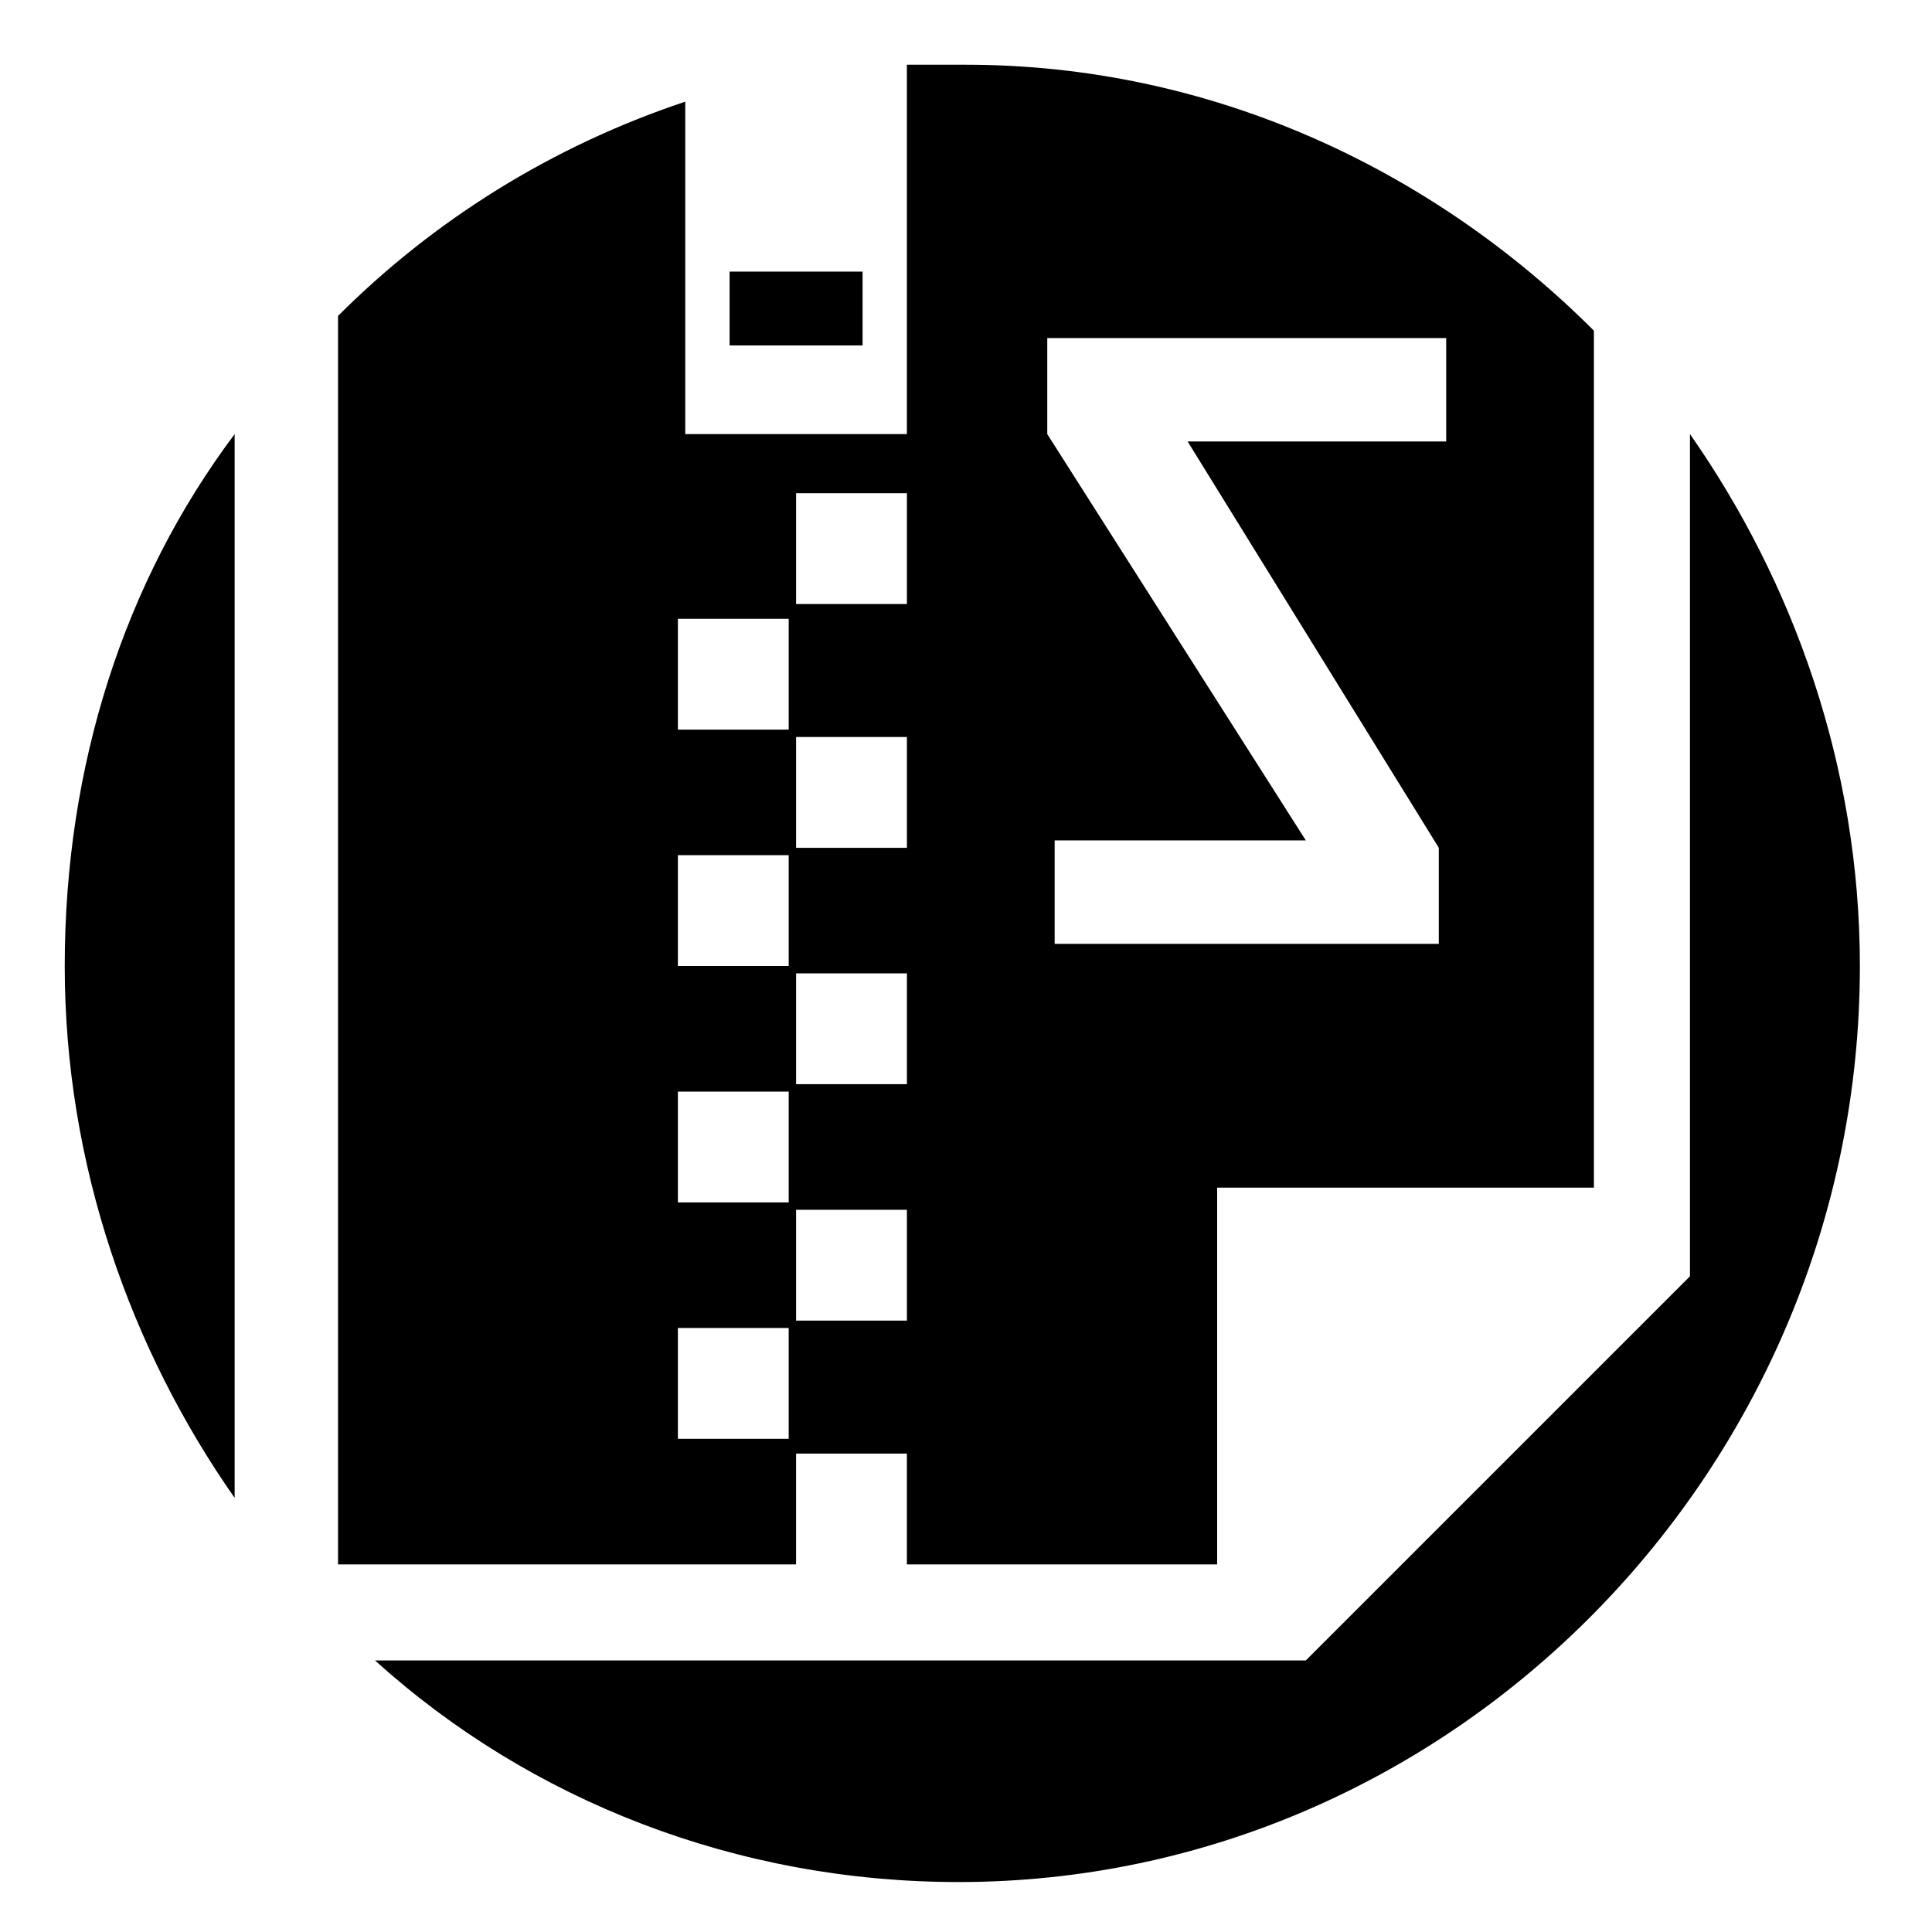 <!-- zipped-file icon -->
<svg xmlns="http://www.w3.org/2000/svg" viewBox="0 -64 1024 1024">
  <path d="M386.704 119.102h70.48v-39.15h-70.48v39.15zM692.112 816.058l203.606-203.606v-446.37c54.822 78.312 90.056 176.198 90.056 281.918 0 266.258-215.35 485.524-477.692 485.524-117.466 0-227.096-43.068-309.322-117.466 3.914 0 493.354 0 493.354 0zM124.368 729.918c-54.82-78.312-90.056-176.198-90.056-281.918s31.32-203.606 90.056-281.916v563.834zM844.812 565.464h-199.692v199.692h-164.452v-58.736h-58.736v58.736h-242.764v-661.72c50.906-50.906 113.55-90.056 184.032-113.55v176.198h117.466v-195.776c11.746 0 19.574 0 31.32 0 129.21 0 246.678 54.822 332.812 140.956v454.198zM418.028 263.97h-58.736v58.736h58.736v-58.736zM418.028 389.264h-58.736v58.736h58.736v-58.736zM418.028 514.566h-58.736v58.736h58.736v-58.736zM418.028 639.86h-58.736v58.736h58.736v-58.736zM480.68 197.408h-58.736v58.736h58.736v-58.736zM480.68 326.62h-58.736v58.736h58.736v-58.736zM480.68 451.916h-58.736v58.736h58.736v-58.736zM480.68 577.21h-58.736v58.736h58.736v-58.736zM766.512 169.998v-54.822h-211.436v50.906l137.040 215.35h-133.126v54.822h203.606v-50.906l-133.126-215.35h137.040z"/>
</svg>
